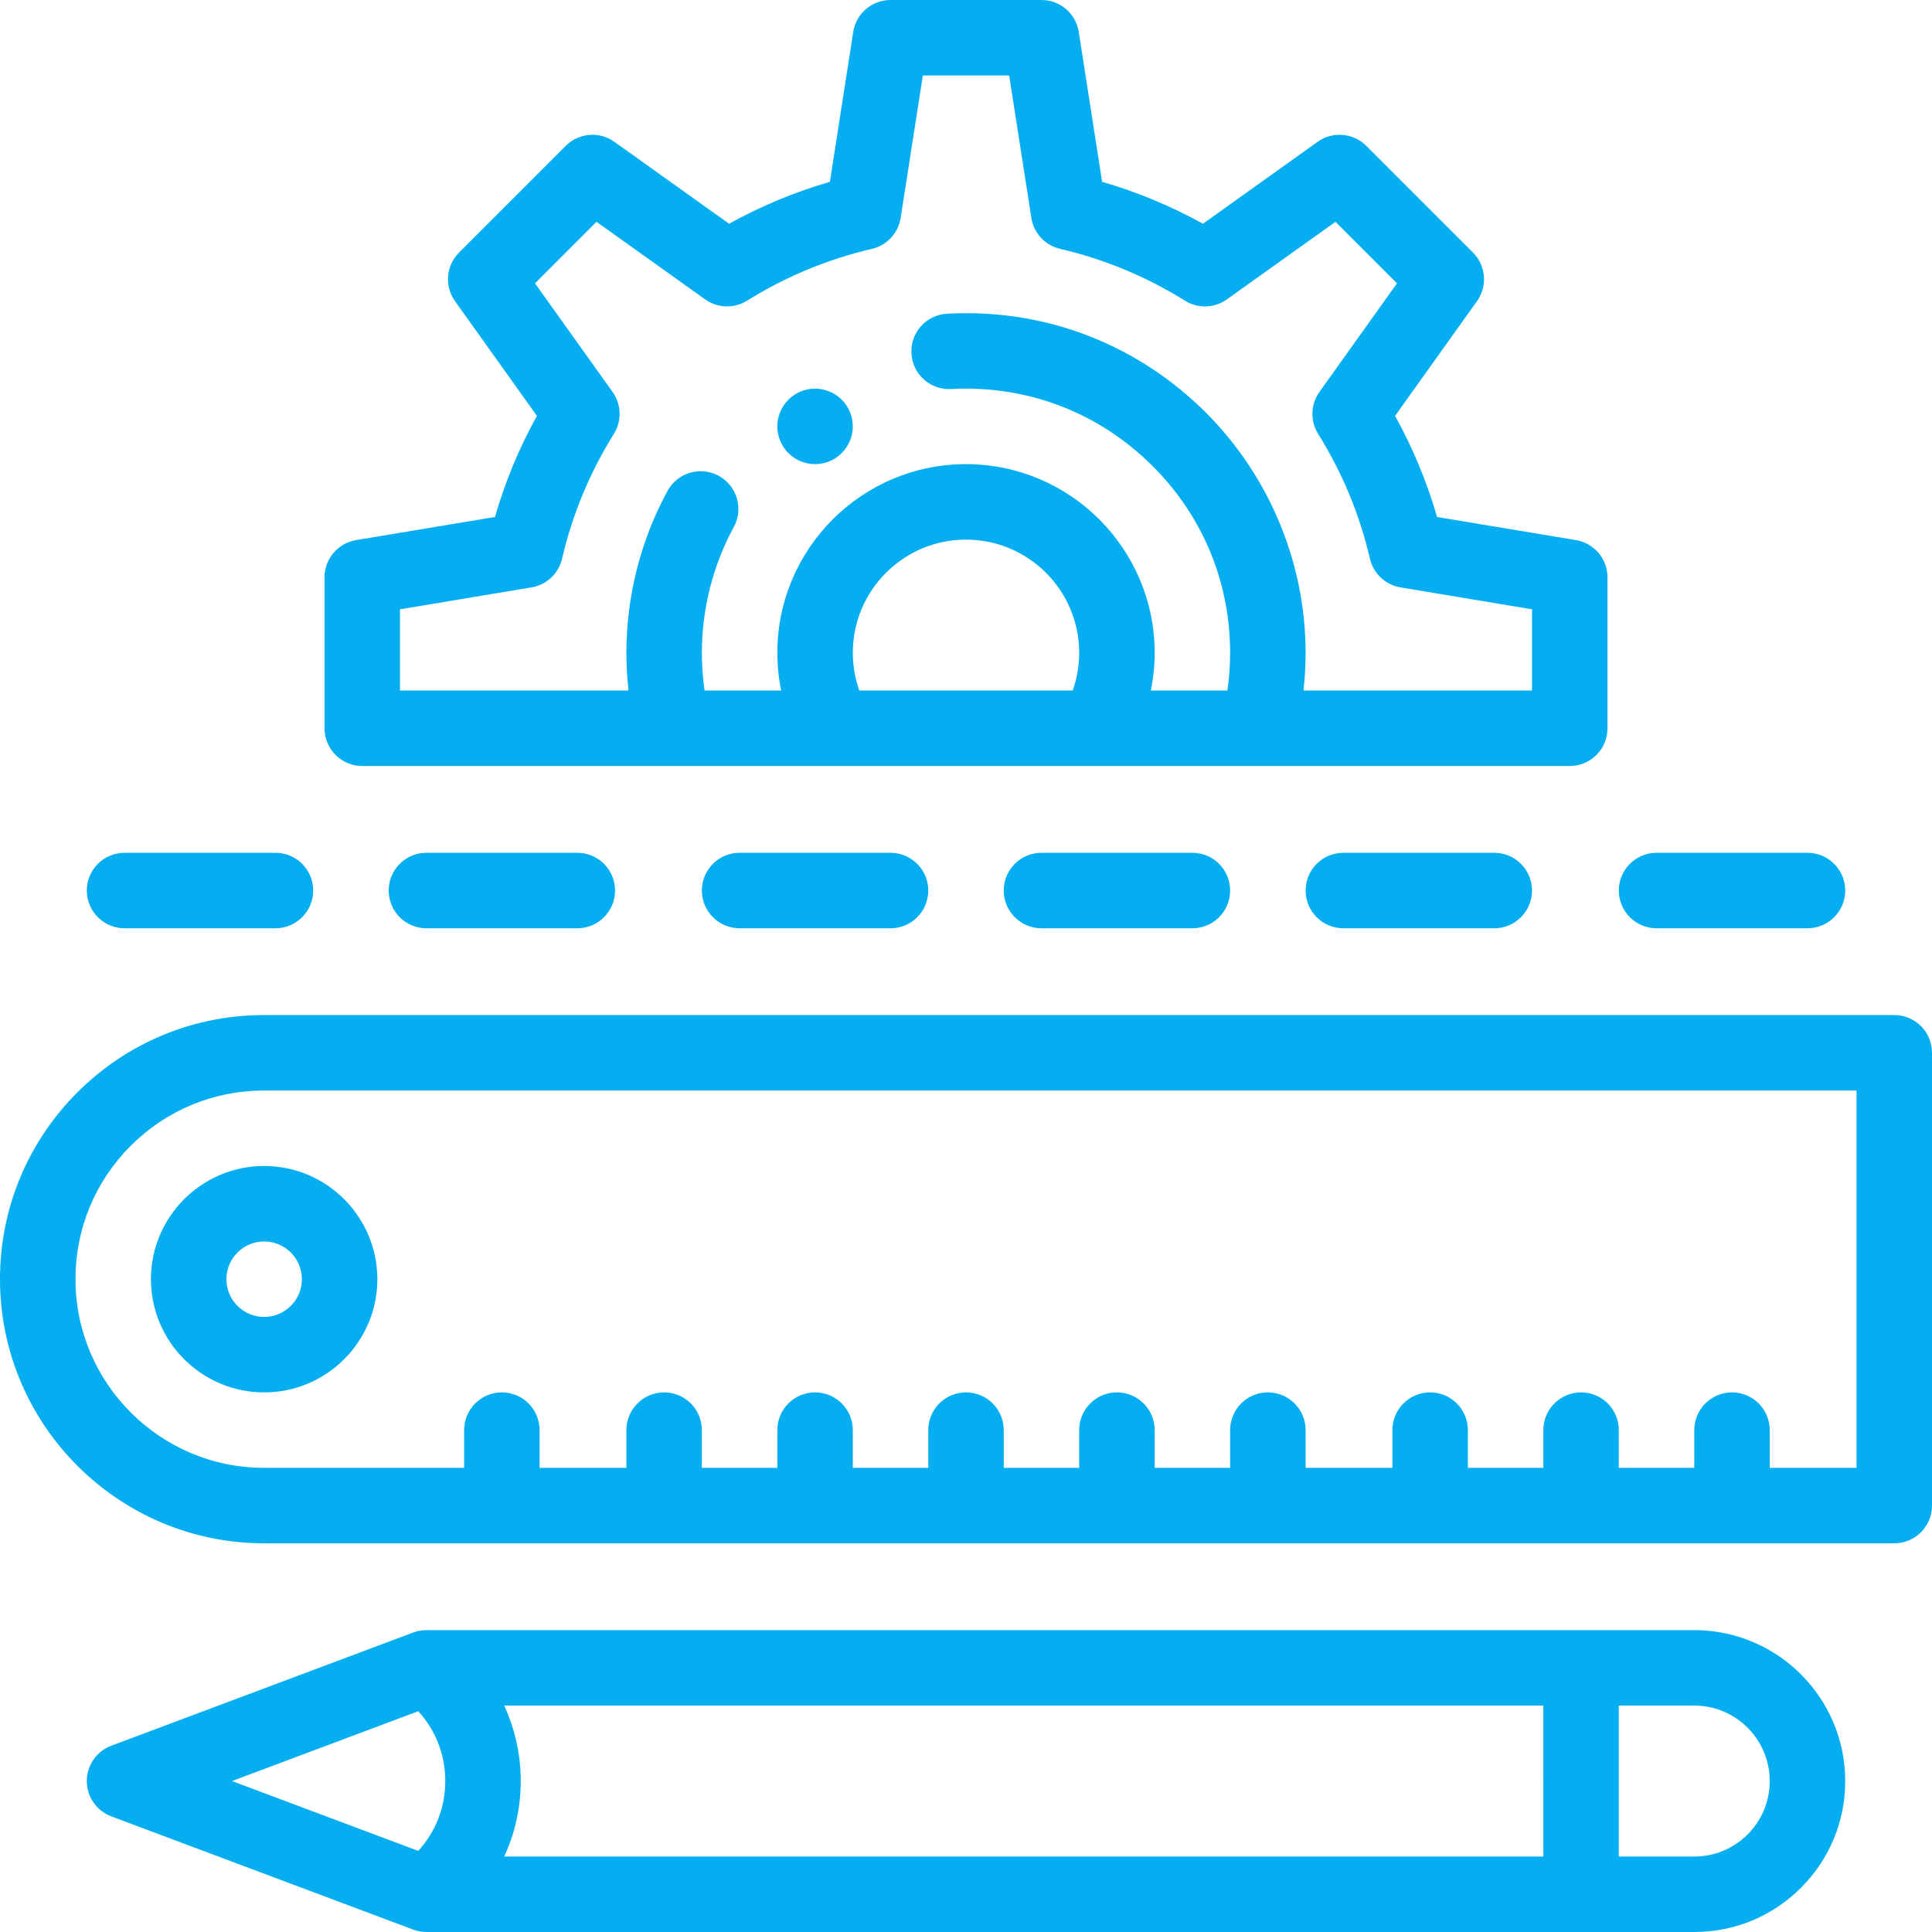 <?xml version="1.0" encoding="utf-8"?>
<!-- Generator: Adobe Illustrator 16.0.0, SVG Export Plug-In . SVG Version: 6.00 Build 0)  -->
<!DOCTYPE svg PUBLIC "-//W3C//DTD SVG 1.1//EN" "http://www.w3.org/Graphics/SVG/1.1/DTD/svg11.dtd">
<svg version="1.1" id="Capa_1" xmlns="http://www.w3.org/2000/svg" xmlns:xlink="http://www.w3.org/1999/xlink" x="0px" y="0px"
	 width="131.506px" height="131.506px" viewBox="0 0 131.506 131.506" enable-background="new 0 0 131.506 131.506"
	 xml:space="preserve">
<g>
	<defs>
		<rect id="SVGID_1_" x="-489.862" y="-1057.378" width="1920" height="5337.1"/>
	</defs>
	<clipPath id="SVGID_2_">
		<use xlink:href="#SVGID_1_"  overflow="visible"/>
	</clipPath>
	<g clip-path="url(#SVGID_2_)">
		<defs>
			<rect id="SVGID_34_" x="-489.862" y="-1057.381" width="1920" height="5337.103"/>
		</defs>
		<clipPath id="SVGID_4_">
			<use xlink:href="#SVGID_34_"  overflow="visible"/>
		</clipPath>
	</g>
	<g clip-path="url(#SVGID_2_)">
		<defs>
			<rect id="SVGID_38_" x="-489.862" y="-1057.381" width="1920" height="5337.103"/>
		</defs>
		<clipPath id="SVGID_6_">
			<use xlink:href="#SVGID_38_"  overflow="visible"/>
		</clipPath>
	</g>
	<g clip-path="url(#SVGID_2_)">
		<defs>
			<rect id="SVGID_48_" x="-489.862" y="-1057.381" width="1920" height="5337.103"/>
		</defs>
		<clipPath id="SVGID_8_">
			<use xlink:href="#SVGID_48_"  overflow="visible"/>
		</clipPath>
	</g>
	<g clip-path="url(#SVGID_2_)">
		<defs>
			<rect id="SVGID_52_" x="-489.862" y="-1057.381" width="1920" height="5337.103"/>
		</defs>
		<clipPath id="SVGID_9_">
			<use xlink:href="#SVGID_52_"  overflow="visible"/>
		</clipPath>
	</g>
	<g clip-path="url(#SVGID_2_)">
		<defs>
			<rect id="SVGID_56_" x="-489.862" y="-1057.381" width="1920" height="5337.103"/>
		</defs>
		<clipPath id="SVGID_10_">
			<use xlink:href="#SVGID_56_"  overflow="visible"/>
		</clipPath>
	</g>
	<g clip-path="url(#SVGID_2_)">
		<defs>
			<rect id="SVGID_58_" x="-489.862" y="-1057.381" width="1920" height="5337.103"/>
		</defs>
		<clipPath id="SVGID_11_">
			<use xlink:href="#SVGID_58_"  overflow="visible"/>
		</clipPath>
	</g>
	<g clip-path="url(#SVGID_2_)">
		<defs>
			<rect id="SVGID_60_" x="-489.862" y="-1057.381" width="1920" height="5337.103"/>
		</defs>
		<clipPath id="SVGID_13_">
			<use xlink:href="#SVGID_60_"  overflow="visible"/>
		</clipPath>
		<path clip-path="url(#SVGID_13_)" fill="#05AEF1" d="M55.479,26.455c-1.418,0-2.568,1.151-2.568,2.568
			c0,1.418,1.15,2.569,2.568,2.569s2.568-1.151,2.568-2.569C58.047,27.606,56.897,26.455,55.479,26.455"/>
		<path clip-path="url(#SVGID_13_)" fill="#05AEF1" d="M115.325,110.958H29.024c-0.02,0-0.041,0.002-0.061,0.003
			c-0.037,0-0.073,0.002-0.109,0.005c-0.044,0.002-0.088,0.006-0.132,0.012c-0.036,0.004-0.07,0.008-0.104,0.014
			c-0.045,0.007-0.088,0.016-0.132,0.025c-0.035,0.007-0.07,0.015-0.104,0.024c-0.042,0.01-0.083,0.023-0.124,0.036
			c-0.036,0.012-0.072,0.022-0.107,0.035c-0.009,0.003-0.019,0.006-0.028,0.009l-20.548,7.706c-1.003,0.375-1.667,1.334-1.667,2.404
			c0,1.07,0.664,2.029,1.667,2.405l20.548,7.706c0.007,0.002,0.014,0.004,0.021,0.006c0.027,0.01,0.055,0.018,0.082,0.027
			c0.058,0.019,0.118,0.037,0.178,0.051c0.03,0.008,0.059,0.015,0.09,0.021c0.061,0.014,0.123,0.023,0.185,0.032
			c0.027,0.004,0.054,0.008,0.081,0.011c0.087,0.009,0.175,0.015,0.263,0.015c0.001,0,0.002,0.001,0.003,0.001h0.003h86.296
			c2.743,0,5.322-1.07,7.263-3.011s3.011-4.521,3.011-7.264C125.599,115.566,120.99,110.958,115.325,110.958 M28.47,125.986
			l-12.679-4.755l12.679-4.754c1.18,1.287,1.839,2.961,1.839,4.754S29.65,124.699,28.47,125.986 M105.051,126.369H34.319
			c0.732-1.58,1.126-3.322,1.126-5.137c0-1.813-0.394-3.555-1.126-5.137h70.732V126.369z M118.956,124.863
			c-0.971,0.971-2.26,1.505-3.631,1.505h-5.138v-10.274h5.138c2.832,0,5.136,2.305,5.136,5.137
			C120.461,122.603,119.927,123.893,118.956,124.863"/>
		<path clip-path="url(#SVGID_13_)" fill="#05AEF1" d="M107.271,36.764l-9.456-1.575c-0.689-2.393-1.645-4.696-2.856-6.881
			l5.576-7.809c0.729-1.021,0.614-2.421-0.274-3.308l-7.264-7.264c-0.888-0.888-2.287-1.004-3.309-0.275l-7.807,5.577
			c-2.181-1.207-4.478-2.162-6.863-2.851l-1.59-10.204C73.233,0.923,72.155,0,70.89,0H60.616c-1.266,0-2.343,0.923-2.538,2.173
			l-1.59,10.205c-2.385,0.688-4.682,1.644-6.862,2.851l-7.808-5.577c-1.022-0.729-2.421-0.613-3.309,0.275l-7.264,7.264
			c-0.887,0.887-1.003,2.287-0.274,3.308l5.576,7.809c-1.21,2.185-2.167,4.489-2.856,6.881l-9.455,1.575
			c-1.239,0.207-2.147,1.278-2.147,2.534v10.273c0,1.419,1.15,2.569,2.568,2.569h21.182c0.004,0,0.009,0.001,0.014,0.001
			c0.004,0,0.007-0.001,0.01-0.001h28.776c0.002,0,0.004,0.001,0.006,0.001s0.004-0.001,0.006-0.001h10.992
			c0.003,0,0.007,0.001,0.01,0.001c0.005,0,0.01-0.001,0.015-0.001h21.18c1.419,0,2.569-1.15,2.569-2.569V39.298
			C109.417,38.042,108.509,36.971,107.271,36.764 M73.015,47.003H58.491c-0.29-0.82-0.443-1.688-0.443-2.568
			c0-4.249,3.456-7.705,7.705-7.705s7.705,3.456,7.705,7.705C73.458,45.315,73.305,46.183,73.015,47.003 M104.28,47.003H88.724
			c0.095-0.852,0.145-1.708,0.145-2.568c0-6.315-2.637-12.432-7.235-16.785c-4.661-4.412-10.758-6.648-17.172-6.296
			c-1.417,0.077-2.502,1.288-2.424,2.705c0.077,1.416,1.282,2.501,2.705,2.423c4.989-0.273,9.734,1.466,13.359,4.898
			c3.631,3.437,5.63,8.073,5.63,13.055c0,0.862-0.063,1.72-0.185,2.568h-5.213c0.172-0.842,0.261-1.702,0.261-2.568
			c0-7.081-5.761-12.843-12.842-12.843s-12.842,5.762-12.842,12.843c0,0.866,0.089,1.726,0.261,2.568h-5.213
			c-0.122-0.848-0.185-1.706-0.185-2.568c0-2.989,0.752-5.95,2.174-8.564c0.678-1.246,0.217-2.806-1.029-3.483
			c-1.245-0.678-2.805-0.218-3.483,1.028c-1.831,3.365-2.799,7.175-2.799,11.019c0,0.86,0.05,1.716,0.145,2.568H27.226v-5.529
			l8.952-1.492c1.024-0.17,1.845-0.941,2.08-1.952c0.699-3.006,1.886-5.865,3.528-8.5c0.549-0.881,0.514-2.006-0.089-2.851
			l-5.281-7.394l4.187-4.187l7.394,5.28c0.845,0.604,1.97,0.639,2.851,0.09c2.635-1.643,5.495-2.83,8.5-3.528
			c1.021-0.238,1.795-1.072,1.957-2.107l1.511-9.696h5.875l1.51,9.696c0.162,1.035,0.936,1.869,1.957,2.107
			c3.005,0.699,5.865,1.885,8.5,3.528c0.881,0.549,2.006,0.514,2.851-0.09l7.394-5.28l4.187,4.187l-5.28,7.394
			c-0.604,0.845-0.639,1.97-0.09,2.851c1.643,2.635,2.83,5.494,3.528,8.5c0.236,1.011,1.056,1.782,2.08,1.952l8.952,1.492V47.003z"
			/>
		<path clip-path="url(#SVGID_13_)" fill="#05AEF1" d="M18.75,58.048H8.477c-1.418,0-2.568,1.149-2.568,2.568
			c0,1.418,1.15,2.569,2.568,2.569H18.75c1.418,0,2.568-1.151,2.568-2.569C21.318,59.197,20.168,58.048,18.75,58.048"/>
		<path clip-path="url(#SVGID_13_)" fill="#05AEF1" d="M39.298,58.048H29.024c-1.418,0-2.568,1.149-2.568,2.568
			c0,1.418,1.15,2.569,2.568,2.569h10.274c1.418,0,2.568-1.151,2.568-2.569C41.866,59.197,40.716,58.048,39.298,58.048"/>
		<path clip-path="url(#SVGID_13_)" fill="#05AEF1" d="M60.616,58.048H50.342c-1.418,0-2.568,1.149-2.568,2.568
			c0,1.418,1.15,2.569,2.568,2.569h10.274c1.419,0,2.569-1.151,2.569-2.569C63.185,59.197,62.035,58.048,60.616,58.048"/>
		<path clip-path="url(#SVGID_13_)" fill="#05AEF1" d="M81.164,58.048H70.89c-1.418,0-2.568,1.149-2.568,2.568
			c0,1.418,1.15,2.569,2.568,2.569h10.274c1.418,0,2.568-1.151,2.568-2.569C83.732,59.197,82.582,58.048,81.164,58.048"/>
		<path clip-path="url(#SVGID_13_)" fill="#05AEF1" d="M101.712,58.048H91.438c-1.418,0-2.568,1.149-2.568,2.568
			c0,1.418,1.15,2.569,2.568,2.569h10.274c1.418,0,2.568-1.151,2.568-2.569C104.28,59.197,103.13,58.048,101.712,58.048"/>
		<path clip-path="url(#SVGID_13_)" fill="#05AEF1" d="M123.03,58.048h-10.273c-1.419,0-2.569,1.149-2.569,2.568
			c0,1.418,1.15,2.569,2.569,2.569h10.273c1.419,0,2.569-1.151,2.569-2.569C125.599,59.197,124.449,58.048,123.03,58.048"/>
		<path clip-path="url(#SVGID_13_)" fill="#05AEF1" d="M128.937,69.092H17.98c-4.8,0-9.316,1.869-12.715,5.265
			C1.87,77.756,0,82.271,0,87.071c0,9.913,8.066,17.979,17.98,17.979h110.957c1.419,0,2.569-1.15,2.569-2.569V71.66
			C131.506,70.242,130.356,69.092,128.937,69.092 M126.369,99.913h-5.908v-2.568c0-1.418-1.15-2.569-2.568-2.569
			c-1.419,0-2.568,1.151-2.568,2.569v2.568h-5.138v-2.568c0-1.418-1.15-2.569-2.568-2.569s-2.568,1.151-2.568,2.569v2.568h-5.137
			v-2.568c0-1.418-1.15-2.569-2.569-2.569c-1.418,0-2.568,1.151-2.568,2.569v2.568h-5.908v-2.568c0-1.418-1.149-2.569-2.568-2.569
			s-2.569,1.151-2.569,2.569v2.568h-5.136v-2.568c0-1.418-1.15-2.569-2.569-2.569c-1.419,0-2.569,1.151-2.569,2.569v2.568h-5.136
			v-2.568c0-1.418-1.15-2.569-2.569-2.569c-1.418,0-2.568,1.151-2.568,2.569v2.568h-5.137v-2.568c0-1.418-1.15-2.569-2.569-2.569
			c-1.418,0-2.568,1.151-2.568,2.569v2.568h-5.137v-2.568c0-1.418-1.15-2.569-2.569-2.569c-1.418,0-2.568,1.151-2.568,2.569v2.568
			h-5.908v-2.568c0-1.418-1.15-2.569-2.568-2.569s-2.568,1.151-2.568,2.569v2.568H17.98c-7.082,0-12.842-5.761-12.842-12.842
			c0-3.429,1.335-6.655,3.759-9.081c2.428-2.426,5.654-3.762,9.083-3.762h108.389V99.913z"/>
		<path clip-path="url(#SVGID_13_)" fill="#05AEF1" d="M17.98,79.366c-4.249,0-7.706,3.457-7.706,7.706
			c0,4.248,3.457,7.705,7.706,7.705s7.705-3.457,7.705-7.705C25.685,82.823,22.229,79.366,17.98,79.366 M17.98,89.64
			c-1.417,0-2.568-1.152-2.568-2.568s1.151-2.569,2.568-2.569c1.416,0,2.568,1.153,2.568,2.569S19.396,89.64,17.98,89.64"/>
	</g>
	<g clip-path="url(#SVGID_2_)">
		<defs>
			<rect id="SVGID_62_" x="-489.862" y="-1057.381" width="1920" height="5337.103"/>
		</defs>
		<clipPath id="SVGID_15_">
			<use xlink:href="#SVGID_62_"  overflow="visible"/>
		</clipPath>
	</g>
	<g clip-path="url(#SVGID_2_)">
		<defs>
			<rect id="SVGID_64_" x="-489.862" y="-1057.381" width="1920" height="5337.103"/>
		</defs>
		<clipPath id="SVGID_17_">
			<use xlink:href="#SVGID_64_"  overflow="visible"/>
		</clipPath>
	</g>
	<g clip-path="url(#SVGID_2_)">
		<defs>
			<rect id="SVGID_68_" x="-489.862" y="-1057.381" width="1920" height="5337.103"/>
		</defs>
		<clipPath id="SVGID_18_">
			<use xlink:href="#SVGID_68_"  overflow="visible"/>
		</clipPath>
	</g>
	<g clip-path="url(#SVGID_2_)">
		<defs>
			<rect id="SVGID_72_" x="-489.862" y="-1057.381" width="1920" height="5337.103"/>
		</defs>
		<clipPath id="SVGID_19_">
			<use xlink:href="#SVGID_72_"  overflow="visible"/>
		</clipPath>
	</g>
	<g clip-path="url(#SVGID_2_)">
		<defs>
			<rect id="SVGID_76_" x="-489.862" y="-1057.381" width="1920" height="5337.103"/>
		</defs>
		<clipPath id="SVGID_20_">
			<use xlink:href="#SVGID_76_"  overflow="visible"/>
		</clipPath>
	</g>
	<g clip-path="url(#SVGID_2_)">
		<defs>
			<rect id="SVGID_78_" x="-489.862" y="-1057.381" width="1920" height="5337.103"/>
		</defs>
		<clipPath id="SVGID_22_">
			<use xlink:href="#SVGID_78_"  overflow="visible"/>
		</clipPath>
	</g>
	<g clip-path="url(#SVGID_2_)">
		<defs>
			<rect id="SVGID_80_" x="-489.862" y="-1057.381" width="1920" height="5337.103"/>
		</defs>
		<clipPath id="SVGID_24_">
			<use xlink:href="#SVGID_80_"  overflow="visible"/>
		</clipPath>
	</g>
	<g clip-path="url(#SVGID_2_)">
		<defs>
			<rect id="SVGID_86_" x="-489.862" y="-1057.381" width="1920" height="5337.103"/>
		</defs>
		<clipPath id="SVGID_26_">
			<use xlink:href="#SVGID_86_"  overflow="visible"/>
		</clipPath>
	</g>
	<g clip-path="url(#SVGID_2_)">
		<defs>
			<rect id="SVGID_92_" x="-489.862" y="-1057.381" width="1920" height="5337.103"/>
		</defs>
		<clipPath id="SVGID_27_">
			<use xlink:href="#SVGID_92_"  overflow="visible"/>
		</clipPath>
	</g>
	<g clip-path="url(#SVGID_2_)">
		<defs>
			<rect id="SVGID_94_" x="-489.862" y="-1057.381" width="1920" height="5337.103"/>
		</defs>
		<clipPath id="SVGID_28_">
			<use xlink:href="#SVGID_94_"  overflow="visible"/>
		</clipPath>
	</g>
	<g clip-path="url(#SVGID_2_)">
		<defs>
			<rect id="SVGID_108_" x="-489.862" y="-1057.381" width="1920" height="5337.103"/>
		</defs>
		<clipPath id="SVGID_29_">
			<use xlink:href="#SVGID_108_"  overflow="visible"/>
		</clipPath>
	</g>
	<g clip-path="url(#SVGID_2_)">
		<defs>
			<rect id="SVGID_110_" x="-489.862" y="-1057.381" width="1920" height="5337.103"/>
		</defs>
		<clipPath id="SVGID_31_">
			<use xlink:href="#SVGID_110_"  overflow="visible"/>
		</clipPath>
	</g>
	<g clip-path="url(#SVGID_2_)">
		<defs>
			<rect id="SVGID_112_" x="-489.862" y="-1057.381" width="1920" height="5337.103"/>
		</defs>
		<clipPath id="SVGID_33_">
			<use xlink:href="#SVGID_112_"  overflow="visible"/>
		</clipPath>
	</g>
	<g clip-path="url(#SVGID_2_)">
		<defs>
			<rect id="SVGID_122_" x="-489.862" y="-1057.381" width="1920" height="5337.103"/>
		</defs>
		<clipPath id="SVGID_35_">
			<use xlink:href="#SVGID_122_"  overflow="visible"/>
		</clipPath>
	</g>
	<g clip-path="url(#SVGID_2_)">
		<defs>
			<rect id="SVGID_124_" x="-489.862" y="-1057.381" width="1920" height="5337.103"/>
		</defs>
		<clipPath id="SVGID_37_">
			<use xlink:href="#SVGID_124_"  overflow="visible"/>
		</clipPath>
	</g>
	<g clip-path="url(#SVGID_2_)">
		<defs>
			<rect id="SVGID_126_" x="-489.862" y="-1057.381" width="1920" height="5337.103"/>
		</defs>
		<clipPath id="SVGID_39_">
			<use xlink:href="#SVGID_126_"  overflow="visible"/>
		</clipPath>
	</g>
	<g clip-path="url(#SVGID_2_)">
		<defs>
			<rect id="SVGID_128_" x="-489.862" y="-1057.381" width="1920" height="5337.103"/>
		</defs>
		<clipPath id="SVGID_41_">
			<use xlink:href="#SVGID_128_"  overflow="visible"/>
		</clipPath>
	</g>
	<g clip-path="url(#SVGID_2_)">
		<defs>
			<rect id="SVGID_130_" x="-489.862" y="-1057.381" width="1920" height="5337.103"/>
		</defs>
		<clipPath id="SVGID_43_">
			<use xlink:href="#SVGID_130_"  overflow="visible"/>
		</clipPath>
	</g>
	<g clip-path="url(#SVGID_2_)">
		<defs>
			<rect id="SVGID_132_" x="-489.862" y="-1057.381" width="1920" height="5337.103"/>
		</defs>
		<clipPath id="SVGID_45_">
			<use xlink:href="#SVGID_132_"  overflow="visible"/>
		</clipPath>
	</g>
	<g clip-path="url(#SVGID_2_)">
		<defs>
			<rect id="SVGID_150_" x="-489.862" y="-1057.381" width="1920" height="5337.103"/>
		</defs>
		<clipPath id="SVGID_47_">
			<use xlink:href="#SVGID_150_"  overflow="visible"/>
		</clipPath>
	</g>
	<g clip-path="url(#SVGID_2_)">
		<defs>
			<rect id="SVGID_152_" x="-489.862" y="-1057.381" width="1920" height="5337.103"/>
		</defs>
		<clipPath id="SVGID_49_">
			<use xlink:href="#SVGID_152_"  overflow="visible"/>
		</clipPath>
	</g>
	<g clip-path="url(#SVGID_2_)">
		<defs>
			<rect id="SVGID_160_" x="-489.862" y="-1057.381" width="1920" height="5337.103"/>
		</defs>
		<clipPath id="SVGID_51_">
			<use xlink:href="#SVGID_160_"  overflow="visible"/>
		</clipPath>
	</g>
</g>
</svg>
